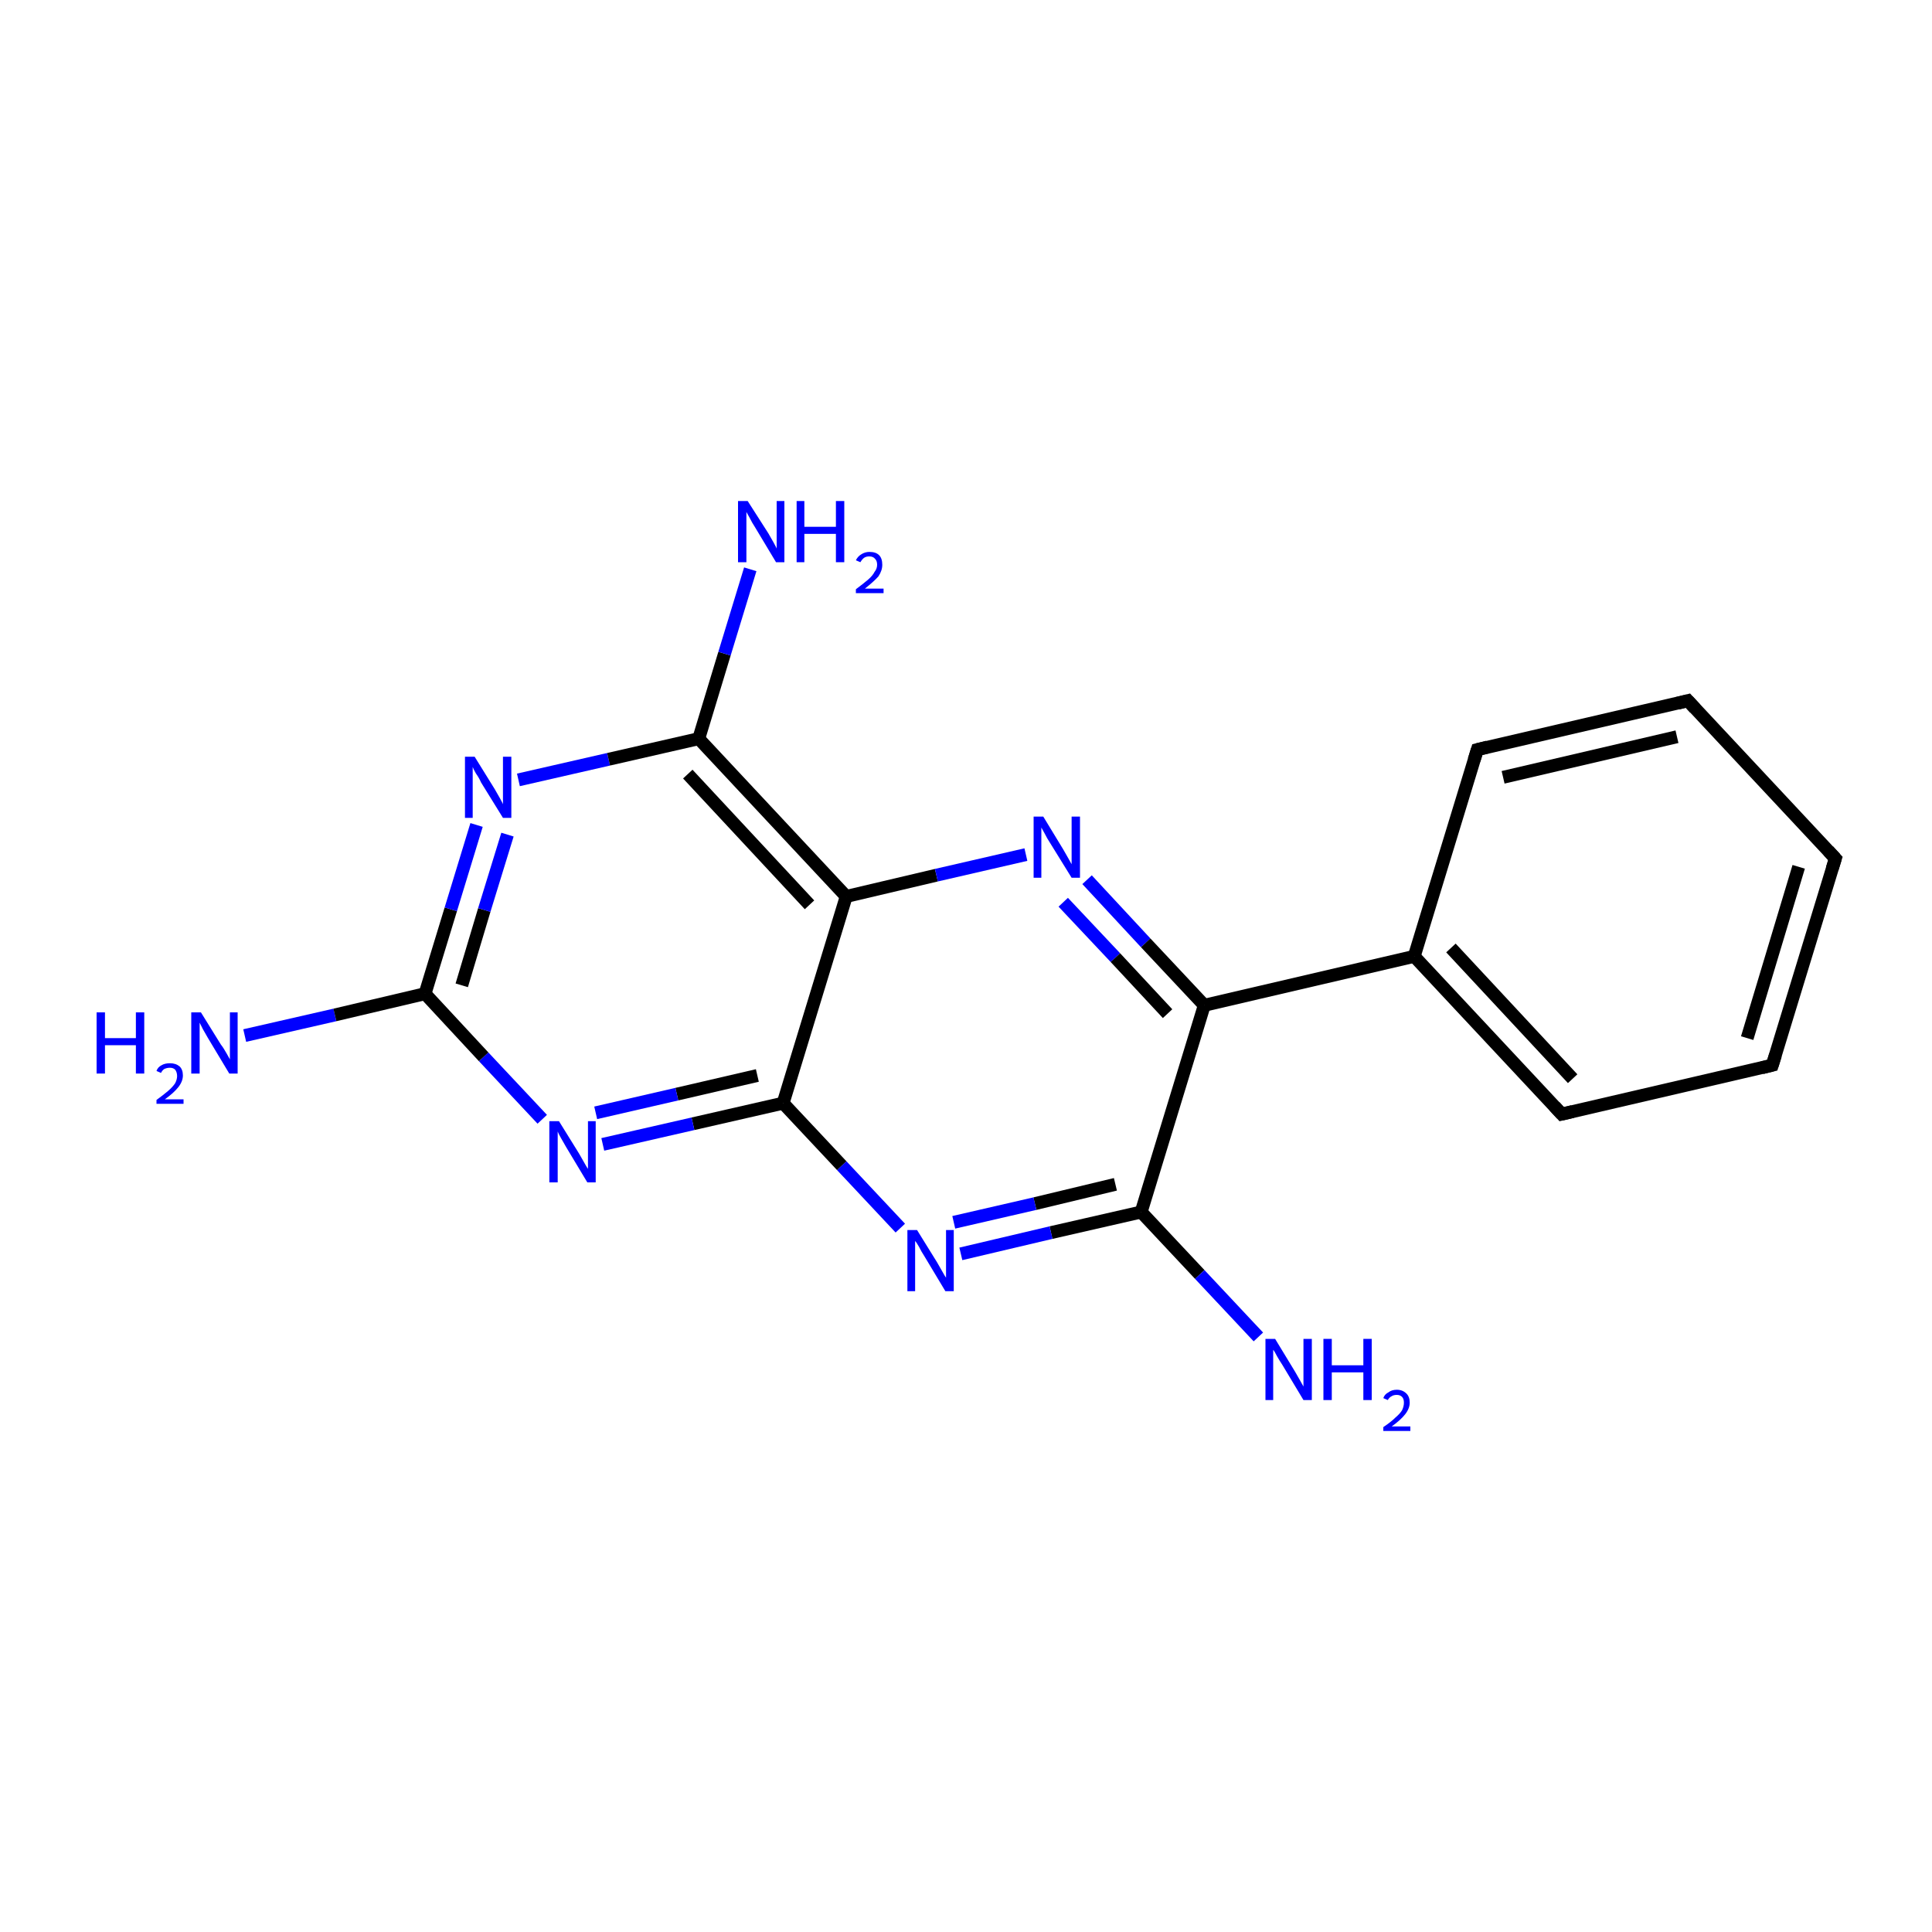 <?xml version='1.0' encoding='iso-8859-1'?>
<svg version='1.1' baseProfile='full'
              xmlns='http://www.w3.org/2000/svg'
                      xmlns:rdkit='http://www.rdkit.org/xml'
                      xmlns:xlink='http://www.w3.org/1999/xlink'
                  xml:space='preserve'
width='300px' height='300px' viewBox='0 0 300 300'>
<!-- END OF HEADER -->
<rect style='opacity:1.0;fill:#FFFFFF;stroke:none' width='300.0' height='300.0' x='0.0' y='0.0'> </rect>
<path class='bond-0 atom-0 atom-1' d='M 38.0,160.8 L 52.0,157.6' style='fill:none;fill-rule:evenodd;stroke:#0000FF;stroke-width:2.0px;stroke-linecap:butt;stroke-linejoin:miter;stroke-opacity:1' />
<path class='bond-0 atom-0 atom-1' d='M 52.0,157.6 L 66.0,154.3' style='fill:none;fill-rule:evenodd;stroke:#000000;stroke-width:2.0px;stroke-linecap:butt;stroke-linejoin:miter;stroke-opacity:1' />
<path class='bond-1 atom-1 atom-2' d='M 66.0,154.3 L 70.0,141.2' style='fill:none;fill-rule:evenodd;stroke:#000000;stroke-width:2.0px;stroke-linecap:butt;stroke-linejoin:miter;stroke-opacity:1' />
<path class='bond-1 atom-1 atom-2' d='M 70.0,141.2 L 74.0,128.1' style='fill:none;fill-rule:evenodd;stroke:#0000FF;stroke-width:2.0px;stroke-linecap:butt;stroke-linejoin:miter;stroke-opacity:1' />
<path class='bond-1 atom-1 atom-2' d='M 71.7,153.0 L 75.2,141.3' style='fill:none;fill-rule:evenodd;stroke:#000000;stroke-width:2.0px;stroke-linecap:butt;stroke-linejoin:miter;stroke-opacity:1' />
<path class='bond-1 atom-1 atom-2' d='M 75.2,141.3 L 78.8,129.6' style='fill:none;fill-rule:evenodd;stroke:#0000FF;stroke-width:2.0px;stroke-linecap:butt;stroke-linejoin:miter;stroke-opacity:1' />
<path class='bond-2 atom-2 atom-3' d='M 80.5,121.1 L 94.5,117.9' style='fill:none;fill-rule:evenodd;stroke:#0000FF;stroke-width:2.0px;stroke-linecap:butt;stroke-linejoin:miter;stroke-opacity:1' />
<path class='bond-2 atom-2 atom-3' d='M 94.5,117.9 L 108.5,114.7' style='fill:none;fill-rule:evenodd;stroke:#000000;stroke-width:2.0px;stroke-linecap:butt;stroke-linejoin:miter;stroke-opacity:1' />
<path class='bond-3 atom-3 atom-4' d='M 108.5,114.7 L 112.5,101.5' style='fill:none;fill-rule:evenodd;stroke:#000000;stroke-width:2.0px;stroke-linecap:butt;stroke-linejoin:miter;stroke-opacity:1' />
<path class='bond-3 atom-3 atom-4' d='M 112.5,101.5 L 116.5,88.4' style='fill:none;fill-rule:evenodd;stroke:#0000FF;stroke-width:2.0px;stroke-linecap:butt;stroke-linejoin:miter;stroke-opacity:1' />
<path class='bond-4 atom-3 atom-5' d='M 108.5,114.7 L 131.4,139.2' style='fill:none;fill-rule:evenodd;stroke:#000000;stroke-width:2.0px;stroke-linecap:butt;stroke-linejoin:miter;stroke-opacity:1' />
<path class='bond-4 atom-3 atom-5' d='M 106.8,120.2 L 125.7,140.5' style='fill:none;fill-rule:evenodd;stroke:#000000;stroke-width:2.0px;stroke-linecap:butt;stroke-linejoin:miter;stroke-opacity:1' />
<path class='bond-5 atom-5 atom-6' d='M 131.4,139.2 L 145.4,135.9' style='fill:none;fill-rule:evenodd;stroke:#000000;stroke-width:2.0px;stroke-linecap:butt;stroke-linejoin:miter;stroke-opacity:1' />
<path class='bond-5 atom-5 atom-6' d='M 145.4,135.9 L 159.3,132.7' style='fill:none;fill-rule:evenodd;stroke:#0000FF;stroke-width:2.0px;stroke-linecap:butt;stroke-linejoin:miter;stroke-opacity:1' />
<path class='bond-6 atom-6 atom-7' d='M 168.8,136.6 L 177.9,146.4' style='fill:none;fill-rule:evenodd;stroke:#0000FF;stroke-width:2.0px;stroke-linecap:butt;stroke-linejoin:miter;stroke-opacity:1' />
<path class='bond-6 atom-6 atom-7' d='M 177.9,146.4 L 187.0,156.1' style='fill:none;fill-rule:evenodd;stroke:#000000;stroke-width:2.0px;stroke-linecap:butt;stroke-linejoin:miter;stroke-opacity:1' />
<path class='bond-6 atom-6 atom-7' d='M 165.1,140.1 L 173.2,148.7' style='fill:none;fill-rule:evenodd;stroke:#0000FF;stroke-width:2.0px;stroke-linecap:butt;stroke-linejoin:miter;stroke-opacity:1' />
<path class='bond-6 atom-6 atom-7' d='M 173.2,148.7 L 181.3,157.4' style='fill:none;fill-rule:evenodd;stroke:#000000;stroke-width:2.0px;stroke-linecap:butt;stroke-linejoin:miter;stroke-opacity:1' />
<path class='bond-7 atom-7 atom-8' d='M 187.0,156.1 L 219.6,148.5' style='fill:none;fill-rule:evenodd;stroke:#000000;stroke-width:2.0px;stroke-linecap:butt;stroke-linejoin:miter;stroke-opacity:1' />
<path class='bond-8 atom-8 atom-9' d='M 219.6,148.5 L 242.5,173.0' style='fill:none;fill-rule:evenodd;stroke:#000000;stroke-width:2.0px;stroke-linecap:butt;stroke-linejoin:miter;stroke-opacity:1' />
<path class='bond-8 atom-8 atom-9' d='M 225.3,147.2 L 244.2,167.5' style='fill:none;fill-rule:evenodd;stroke:#000000;stroke-width:2.0px;stroke-linecap:butt;stroke-linejoin:miter;stroke-opacity:1' />
<path class='bond-9 atom-9 atom-10' d='M 242.5,173.0 L 275.2,165.4' style='fill:none;fill-rule:evenodd;stroke:#000000;stroke-width:2.0px;stroke-linecap:butt;stroke-linejoin:miter;stroke-opacity:1' />
<path class='bond-10 atom-10 atom-11' d='M 275.2,165.4 L 285.0,133.3' style='fill:none;fill-rule:evenodd;stroke:#000000;stroke-width:2.0px;stroke-linecap:butt;stroke-linejoin:miter;stroke-opacity:1' />
<path class='bond-10 atom-10 atom-11' d='M 271.3,161.2 L 279.3,134.6' style='fill:none;fill-rule:evenodd;stroke:#000000;stroke-width:2.0px;stroke-linecap:butt;stroke-linejoin:miter;stroke-opacity:1' />
<path class='bond-11 atom-11 atom-12' d='M 285.0,133.3 L 262.1,108.8' style='fill:none;fill-rule:evenodd;stroke:#000000;stroke-width:2.0px;stroke-linecap:butt;stroke-linejoin:miter;stroke-opacity:1' />
<path class='bond-12 atom-12 atom-13' d='M 262.1,108.8 L 229.4,116.4' style='fill:none;fill-rule:evenodd;stroke:#000000;stroke-width:2.0px;stroke-linecap:butt;stroke-linejoin:miter;stroke-opacity:1' />
<path class='bond-12 atom-12 atom-13' d='M 260.4,114.4 L 233.4,120.7' style='fill:none;fill-rule:evenodd;stroke:#000000;stroke-width:2.0px;stroke-linecap:butt;stroke-linejoin:miter;stroke-opacity:1' />
<path class='bond-13 atom-7 atom-14' d='M 187.0,156.1 L 177.2,188.2' style='fill:none;fill-rule:evenodd;stroke:#000000;stroke-width:2.0px;stroke-linecap:butt;stroke-linejoin:miter;stroke-opacity:1' />
<path class='bond-14 atom-14 atom-15' d='M 177.2,188.2 L 186.3,197.9' style='fill:none;fill-rule:evenodd;stroke:#000000;stroke-width:2.0px;stroke-linecap:butt;stroke-linejoin:miter;stroke-opacity:1' />
<path class='bond-14 atom-14 atom-15' d='M 186.3,197.9 L 195.4,207.6' style='fill:none;fill-rule:evenodd;stroke:#0000FF;stroke-width:2.0px;stroke-linecap:butt;stroke-linejoin:miter;stroke-opacity:1' />
<path class='bond-15 atom-14 atom-16' d='M 177.2,188.2 L 163.2,191.4' style='fill:none;fill-rule:evenodd;stroke:#000000;stroke-width:2.0px;stroke-linecap:butt;stroke-linejoin:miter;stroke-opacity:1' />
<path class='bond-15 atom-14 atom-16' d='M 163.2,191.4 L 149.2,194.7' style='fill:none;fill-rule:evenodd;stroke:#0000FF;stroke-width:2.0px;stroke-linecap:butt;stroke-linejoin:miter;stroke-opacity:1' />
<path class='bond-15 atom-14 atom-16' d='M 173.2,183.9 L 160.7,186.9' style='fill:none;fill-rule:evenodd;stroke:#000000;stroke-width:2.0px;stroke-linecap:butt;stroke-linejoin:miter;stroke-opacity:1' />
<path class='bond-15 atom-14 atom-16' d='M 160.7,186.9 L 148.1,189.8' style='fill:none;fill-rule:evenodd;stroke:#0000FF;stroke-width:2.0px;stroke-linecap:butt;stroke-linejoin:miter;stroke-opacity:1' />
<path class='bond-16 atom-16 atom-17' d='M 139.8,190.7 L 130.7,181.0' style='fill:none;fill-rule:evenodd;stroke:#0000FF;stroke-width:2.0px;stroke-linecap:butt;stroke-linejoin:miter;stroke-opacity:1' />
<path class='bond-16 atom-16 atom-17' d='M 130.7,181.0 L 121.6,171.3' style='fill:none;fill-rule:evenodd;stroke:#000000;stroke-width:2.0px;stroke-linecap:butt;stroke-linejoin:miter;stroke-opacity:1' />
<path class='bond-17 atom-17 atom-18' d='M 121.6,171.3 L 107.6,174.5' style='fill:none;fill-rule:evenodd;stroke:#000000;stroke-width:2.0px;stroke-linecap:butt;stroke-linejoin:miter;stroke-opacity:1' />
<path class='bond-17 atom-17 atom-18' d='M 107.6,174.5 L 93.6,177.7' style='fill:none;fill-rule:evenodd;stroke:#0000FF;stroke-width:2.0px;stroke-linecap:butt;stroke-linejoin:miter;stroke-opacity:1' />
<path class='bond-17 atom-17 atom-18' d='M 117.6,167.0 L 105.1,169.9' style='fill:none;fill-rule:evenodd;stroke:#000000;stroke-width:2.0px;stroke-linecap:butt;stroke-linejoin:miter;stroke-opacity:1' />
<path class='bond-17 atom-17 atom-18' d='M 105.1,169.9 L 92.5,172.8' style='fill:none;fill-rule:evenodd;stroke:#0000FF;stroke-width:2.0px;stroke-linecap:butt;stroke-linejoin:miter;stroke-opacity:1' />
<path class='bond-18 atom-18 atom-1' d='M 84.2,173.8 L 75.1,164.1' style='fill:none;fill-rule:evenodd;stroke:#0000FF;stroke-width:2.0px;stroke-linecap:butt;stroke-linejoin:miter;stroke-opacity:1' />
<path class='bond-18 atom-18 atom-1' d='M 75.1,164.1 L 66.0,154.3' style='fill:none;fill-rule:evenodd;stroke:#000000;stroke-width:2.0px;stroke-linecap:butt;stroke-linejoin:miter;stroke-opacity:1' />
<path class='bond-19 atom-17 atom-5' d='M 121.6,171.3 L 131.4,139.2' style='fill:none;fill-rule:evenodd;stroke:#000000;stroke-width:2.0px;stroke-linecap:butt;stroke-linejoin:miter;stroke-opacity:1' />
<path class='bond-20 atom-13 atom-8' d='M 229.4,116.4 L 219.6,148.5' style='fill:none;fill-rule:evenodd;stroke:#000000;stroke-width:2.0px;stroke-linecap:butt;stroke-linejoin:miter;stroke-opacity:1' />
<path d='M 241.4,171.8 L 242.5,173.0 L 244.2,172.6' style='fill:none;stroke:#000000;stroke-width:2.0px;stroke-linecap:butt;stroke-linejoin:miter;stroke-miterlimit:10;stroke-opacity:1;' />
<path d='M 273.6,165.8 L 275.2,165.4 L 275.7,163.8' style='fill:none;stroke:#000000;stroke-width:2.0px;stroke-linecap:butt;stroke-linejoin:miter;stroke-miterlimit:10;stroke-opacity:1;' />
<path d='M 284.5,134.9 L 285.0,133.3 L 283.9,132.1' style='fill:none;stroke:#000000;stroke-width:2.0px;stroke-linecap:butt;stroke-linejoin:miter;stroke-miterlimit:10;stroke-opacity:1;' />
<path d='M 263.2,110.0 L 262.1,108.8 L 260.5,109.2' style='fill:none;stroke:#000000;stroke-width:2.0px;stroke-linecap:butt;stroke-linejoin:miter;stroke-miterlimit:10;stroke-opacity:1;' />
<path d='M 231.0,116.0 L 229.4,116.4 L 228.9,118.0' style='fill:none;stroke:#000000;stroke-width:2.0px;stroke-linecap:butt;stroke-linejoin:miter;stroke-miterlimit:10;stroke-opacity:1;' />
<path class='atom-0' d='M 15.0 157.2
L 16.3 157.2
L 16.3 161.2
L 21.1 161.2
L 21.1 157.2
L 22.4 157.2
L 22.4 166.7
L 21.1 166.7
L 21.1 162.3
L 16.3 162.3
L 16.3 166.7
L 15.0 166.7
L 15.0 157.2
' fill='#0000FF'/>
<path class='atom-0' d='M 24.3 166.3
Q 24.5 165.7, 25.1 165.4
Q 25.6 165.1, 26.4 165.1
Q 27.3 165.1, 27.9 165.6
Q 28.4 166.1, 28.4 167.0
Q 28.4 167.9, 27.7 168.8
Q 27.0 169.7, 25.6 170.7
L 28.5 170.7
L 28.5 171.4
L 24.3 171.4
L 24.3 170.8
Q 25.4 170.0, 26.1 169.4
Q 26.8 168.8, 27.2 168.2
Q 27.5 167.6, 27.5 167.1
Q 27.5 166.5, 27.2 166.1
Q 26.9 165.8, 26.4 165.8
Q 25.9 165.8, 25.5 166.0
Q 25.2 166.2, 25.0 166.6
L 24.3 166.3
' fill='#0000FF'/>
<path class='atom-0' d='M 31.2 157.2
L 34.3 162.2
Q 34.7 162.7, 35.2 163.6
Q 35.7 164.5, 35.7 164.5
L 35.7 157.2
L 36.9 157.2
L 36.9 166.7
L 35.6 166.7
L 32.3 161.2
Q 31.9 160.5, 31.5 159.8
Q 31.1 159.0, 31.0 158.8
L 31.0 166.7
L 29.7 166.7
L 29.7 157.2
L 31.2 157.2
' fill='#0000FF'/>
<path class='atom-2' d='M 73.7 117.5
L 76.8 122.5
Q 77.1 123.0, 77.6 123.9
Q 78.1 124.8, 78.1 124.9
L 78.1 117.5
L 79.4 117.5
L 79.4 127.0
L 78.1 127.0
L 74.7 121.5
Q 74.4 120.8, 73.9 120.1
Q 73.5 119.4, 73.4 119.1
L 73.4 127.0
L 72.2 127.0
L 72.2 117.5
L 73.7 117.5
' fill='#0000FF'/>
<path class='atom-4' d='M 116.1 77.8
L 119.3 82.8
Q 119.6 83.3, 120.1 84.2
Q 120.6 85.1, 120.6 85.2
L 120.6 77.8
L 121.8 77.8
L 121.8 87.3
L 120.5 87.3
L 117.2 81.8
Q 116.8 81.2, 116.4 80.4
Q 116.0 79.7, 115.9 79.5
L 115.9 87.3
L 114.6 87.3
L 114.6 77.8
L 116.1 77.8
' fill='#0000FF'/>
<path class='atom-4' d='M 123.7 77.8
L 124.9 77.8
L 124.9 81.8
L 129.8 81.8
L 129.8 77.8
L 131.1 77.8
L 131.1 87.3
L 129.8 87.3
L 129.8 82.9
L 124.9 82.9
L 124.9 87.3
L 123.7 87.3
L 123.7 77.8
' fill='#0000FF'/>
<path class='atom-4' d='M 132.9 87.0
Q 133.2 86.4, 133.7 86.1
Q 134.3 85.7, 135.0 85.7
Q 136.0 85.7, 136.5 86.2
Q 137.0 86.7, 137.0 87.7
Q 137.0 88.6, 136.4 89.5
Q 135.7 90.3, 134.3 91.4
L 137.2 91.4
L 137.2 92.1
L 132.9 92.1
L 132.9 91.5
Q 134.1 90.6, 134.8 90.0
Q 135.5 89.4, 135.8 88.8
Q 136.2 88.3, 136.2 87.7
Q 136.2 87.1, 135.9 86.8
Q 135.6 86.4, 135.0 86.4
Q 134.5 86.4, 134.2 86.6
Q 133.9 86.8, 133.6 87.3
L 132.9 87.0
' fill='#0000FF'/>
<path class='atom-6' d='M 162.0 126.8
L 165.1 131.9
Q 165.4 132.4, 165.9 133.3
Q 166.4 134.2, 166.4 134.2
L 166.4 126.8
L 167.7 126.8
L 167.7 136.3
L 166.4 136.3
L 163.0 130.8
Q 162.6 130.2, 162.2 129.4
Q 161.8 128.7, 161.7 128.5
L 161.7 136.3
L 160.5 136.3
L 160.5 126.8
L 162.0 126.8
' fill='#0000FF'/>
<path class='atom-15' d='M 198.0 207.9
L 201.1 213.0
Q 201.4 213.5, 201.9 214.4
Q 202.4 215.3, 202.4 215.3
L 202.4 207.9
L 203.7 207.9
L 203.7 217.4
L 202.4 217.4
L 199.1 211.9
Q 198.7 211.3, 198.3 210.6
Q 197.9 209.8, 197.7 209.6
L 197.7 217.4
L 196.5 217.4
L 196.5 207.9
L 198.0 207.9
' fill='#0000FF'/>
<path class='atom-15' d='M 205.5 207.9
L 206.8 207.9
L 206.8 212.0
L 211.7 212.0
L 211.7 207.9
L 213.0 207.9
L 213.0 217.4
L 211.7 217.4
L 211.7 213.1
L 206.8 213.1
L 206.8 217.4
L 205.5 217.4
L 205.5 207.9
' fill='#0000FF'/>
<path class='atom-15' d='M 214.8 217.1
Q 215.0 216.5, 215.6 216.2
Q 216.1 215.8, 216.9 215.8
Q 217.8 215.8, 218.4 216.4
Q 218.9 216.9, 218.9 217.8
Q 218.9 218.7, 218.2 219.6
Q 217.5 220.5, 216.1 221.5
L 219.0 221.5
L 219.0 222.2
L 214.8 222.2
L 214.8 221.6
Q 216.0 220.8, 216.7 220.1
Q 217.4 219.5, 217.7 219.0
Q 218.0 218.4, 218.0 217.8
Q 218.0 217.2, 217.7 216.9
Q 217.4 216.6, 216.9 216.6
Q 216.4 216.6, 216.1 216.8
Q 215.7 217.0, 215.5 217.4
L 214.8 217.1
' fill='#0000FF'/>
<path class='atom-16' d='M 142.4 191.0
L 145.5 196.0
Q 145.8 196.5, 146.3 197.4
Q 146.8 198.3, 146.9 198.4
L 146.9 191.0
L 148.1 191.0
L 148.1 200.5
L 146.8 200.5
L 143.5 195.0
Q 143.1 194.4, 142.7 193.6
Q 142.3 192.9, 142.1 192.7
L 142.1 200.5
L 140.9 200.5
L 140.9 191.0
L 142.4 191.0
' fill='#0000FF'/>
<path class='atom-18' d='M 86.8 174.1
L 89.9 179.1
Q 90.2 179.6, 90.7 180.5
Q 91.2 181.4, 91.3 181.5
L 91.3 174.1
L 92.5 174.1
L 92.5 183.6
L 91.2 183.6
L 87.9 178.1
Q 87.5 177.4, 87.1 176.7
Q 86.7 176.0, 86.6 175.7
L 86.6 183.6
L 85.3 183.6
L 85.3 174.1
L 86.8 174.1
' fill='#0000FF'/>
</svg>
